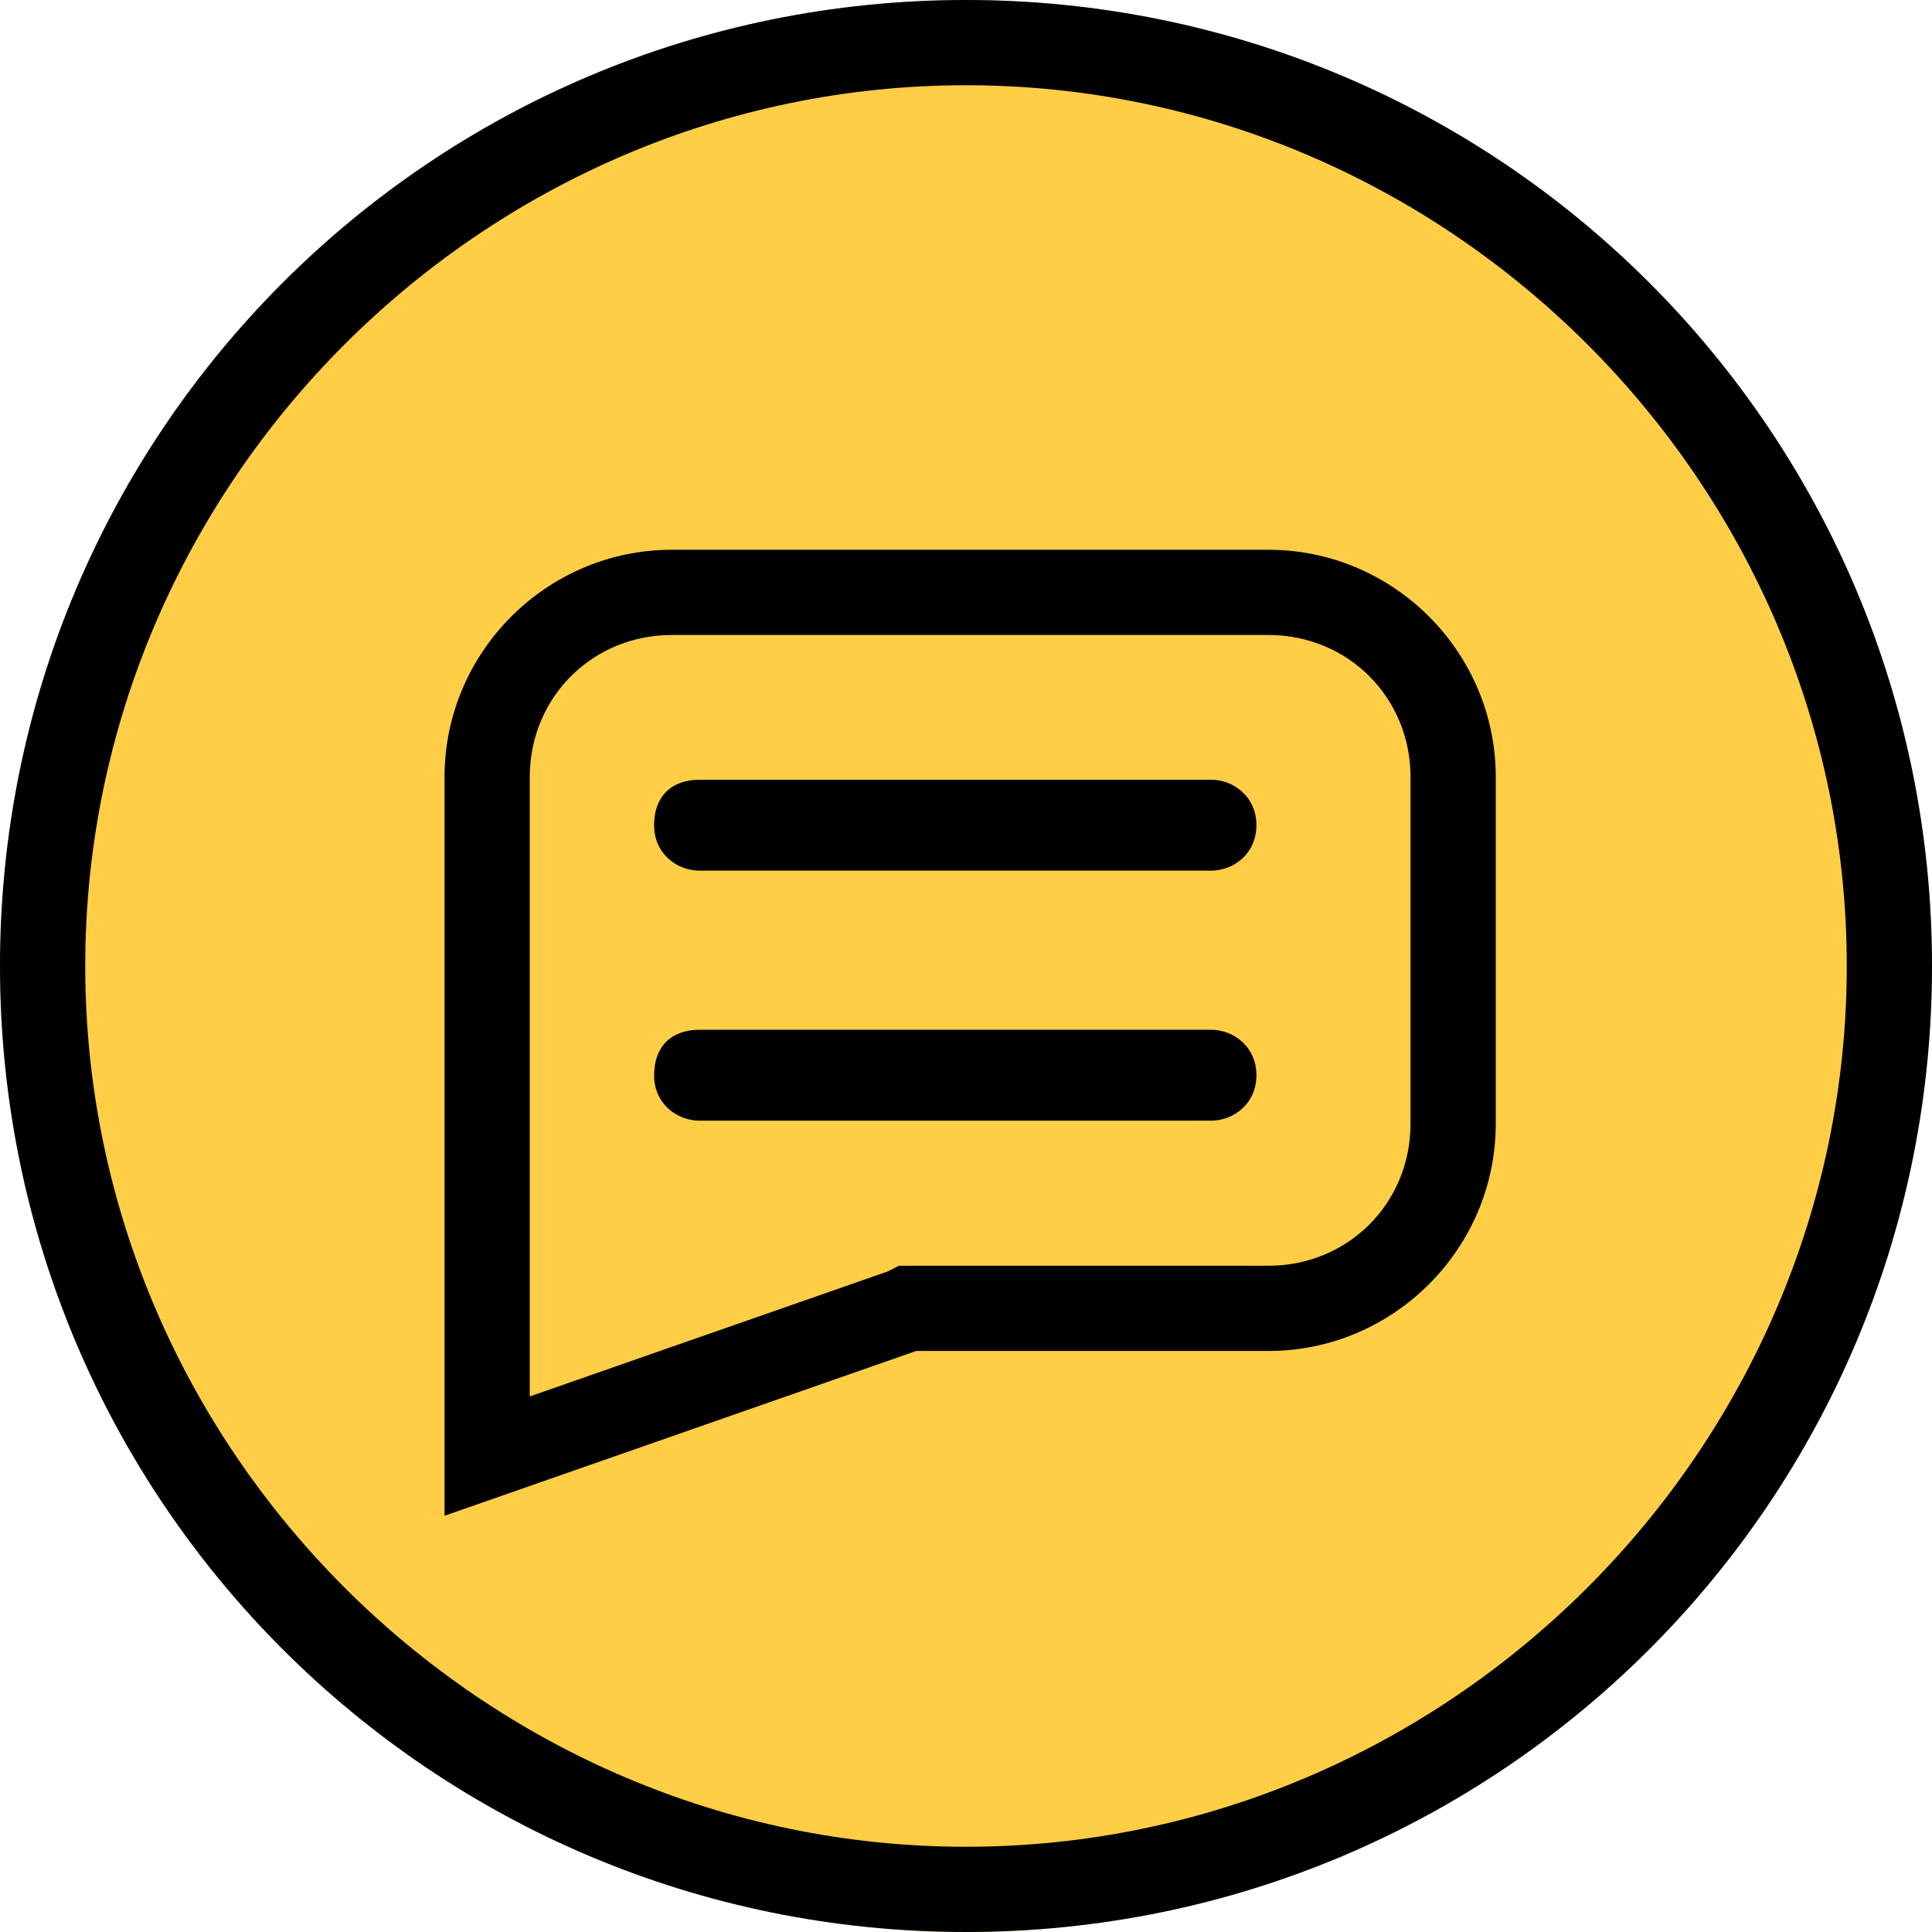 <?xml version="1.0" standalone="no"?><!DOCTYPE svg PUBLIC "-//W3C//DTD SVG 1.1//EN" "http://www.w3.org/Graphics/SVG/1.1/DTD/svg11.dtd"><svg t="1752686203477" class="icon" viewBox="0 0 1024 1024" version="1.1" xmlns="http://www.w3.org/2000/svg" p-id="15876" xmlns:xlink="http://www.w3.org/1999/xlink" width="200" height="200"><path d="M512 512m-512 0a512 512 0 1 0 1024 0 512 512 0 1 0-1024 0Z" fill="#FFCE46" p-id="15877"></path><path d="M512 1024C228.894 1024 0 795.106 0 512S228.894 0 512 0s512 228.894 512 512-228.894 512-512 512z m0-978.824C256 45.176 45.176 256 45.176 512s210.824 466.824 466.824 466.824 466.824-210.824 466.824-466.824S768 45.176 512 45.176z" p-id="15878"></path><path d="M259.704 770.259V411.859c0-54.212 45.176-96.376 99.388-96.376h316.235c54.212 0 99.388 45.176 99.388 96.376v183.718c0 54.212-45.176 96.376-99.388 96.376H479.563l-219.859 78.306z" fill="#FFCE46" p-id="15879"></path><path d="M280.787 740.141l189.741-66.259 6.024-3.012h195.765c42.165 0 75.294-33.129 75.294-75.294v-183.718c0-42.165-33.129-75.294-75.294-75.294h-316.235c-42.165 0-75.294 33.129-75.294 75.294V740.141m-45.176 63.247v-391.529c0-66.259 54.212-120.471 120.471-120.471h316.235c66.259 0 120.471 54.212 120.471 120.471v183.718c0 66.259-54.212 120.471-120.471 120.471h-186.729l-249.976 87.341z" p-id="15880"></path><path d="M641.837 461.463h-271.059c-12.047 0-24.094-9.035-24.094-24.094s9.035-24.094 24.094-24.094h271.059c12.047 0 24.094 9.035 24.094 24.094s-12.047 24.094-24.094 24.094z" p-id="15881"></path><path d="M641.837 593.98h-271.059c-12.047 0-24.094-9.035-24.094-24.094s9.035-24.094 24.094-24.094h271.059c12.047 0 24.094 9.035 24.094 24.094s-12.047 24.094-24.094 24.094z" p-id="15882"></path></svg>